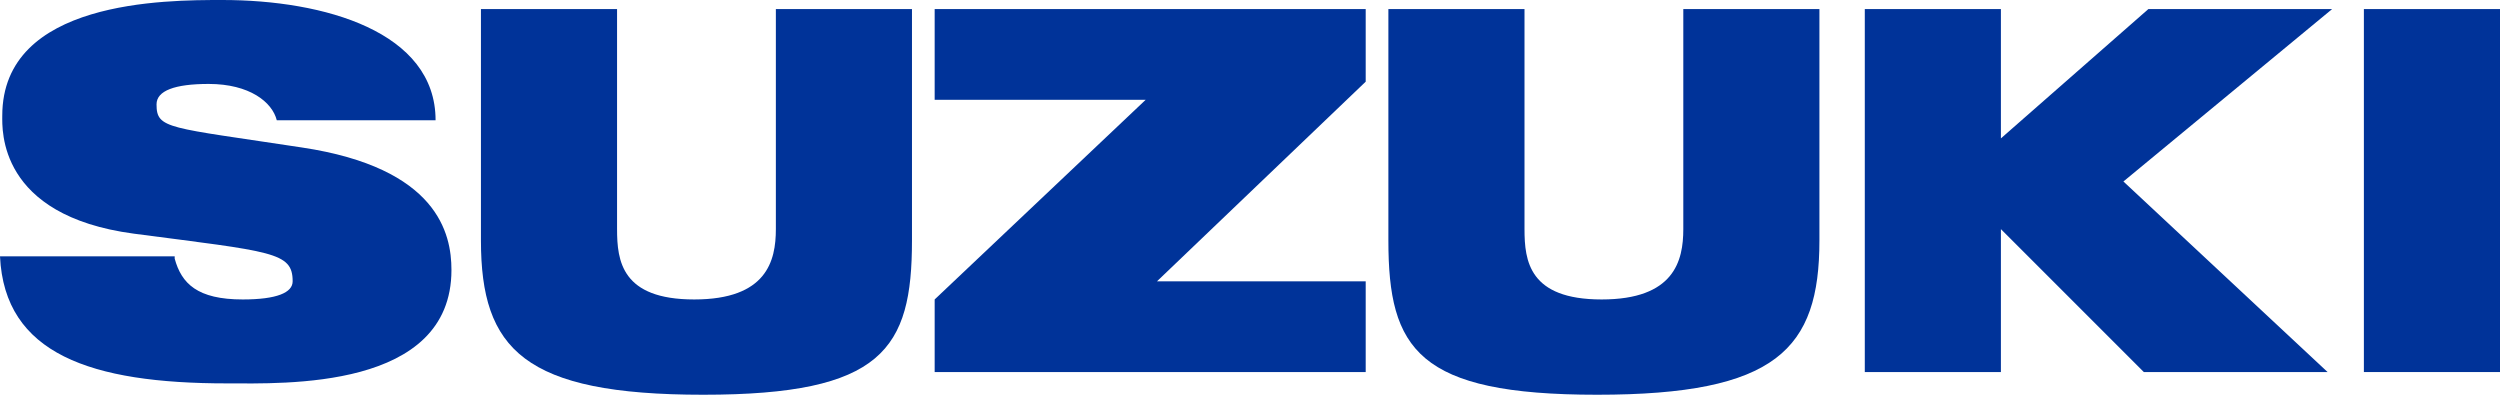 <?xml version="1.0" encoding="UTF-8" standalone="no"?>
<!-- Generator: Adobe Illustrator 19.1.0, SVG Export Plug-In . SVG Version: 6.00 Build 0)  -->

<svg
   xmlns:dc="http://purl.org/dc/elements/1.1/"
   xmlns:cc="http://creativecommons.org/ns#"
   xmlns:rdf="http://www.w3.org/1999/02/22-rdf-syntax-ns#"
   xmlns:svg="http://www.w3.org/2000/svg"
   xmlns="http://www.w3.org/2000/svg"
   xmlns:sodipodi="http://sodipodi.sourceforge.net/DTD/sodipodi-0.dtd"
   xmlns:inkscape="http://www.inkscape.org/namespaces/inkscape"
   version="1.1"
   id="レイヤー_1"
   x="0px"
   y="0px"
   viewBox="0 0 110.2 17.4"
   enable-background="new 0 0 144 28"
   xml:space="preserve"
   sodipodi:docname="Suzuki_Motor_Corporation_logo.svg"
   width="110.2"
   height="17.4"
   inkscape:version="0.92.3 (2405546, 2018-03-11)"><defs
   id="defs19" /><sodipodi:namedview
   pagecolor="#ffffff"
   bordercolor="#666666"
   borderopacity="1"
   objecttolerance="10"
   gridtolerance="10"
   guidetolerance="10"
   inkscape:pageopacity="0"
   inkscape:pageshadow="2"
   inkscape:window-width="1280"
   inkscape:window-height="705"
   id="namedview17"
   showgrid="false"
   fit-margin-top="0"
   fit-margin-left="0"
   fit-margin-right="0"
   fit-margin-bottom="0"
   inkscape:zoom="2.1805556"
   inkscape:cx="38.2"
   inkscape:cy="9"
   inkscape:window-x="-8"
   inkscape:window-y="-8"
   inkscape:window-maximized="1"
   inkscape:current-layer="レイヤー_1" />
<polygon
   points="94,8.8 94,6 75,6 75,10 84.3,10 75,18.8 75,19.6 75,22 94,22 94,18 84.8,18 94,9.2 "
   id="polygon2"
   style="fill:#003399"
   transform="translate(-33.8,-5.6)" />
<rect
   x="104.2"
   y="0.4"
   width="6"
   height="16"
   id="rect4"
   style="fill:#003399" />
<polygon
   points="122,11.7 122,6 116,6 116,22 122,22 122,15.7 128.3,22 136.4,22 127.4,13.6 136.6,6 128.5,6 "
   id="polygon6"
   style="fill:#003399"
   transform="translate(-33.8,-5.6)" />
<path
   d="m 74.2,0.4 v 9.7 c 0,1.4 -0.4,3.1 -3.6,3.1 -3.2,0 -3.4,-1.7 -3.4,-3.1 V 0.4 h -6 v 10.2 c 0,4.8 1.3,6.8 9.2,6.8 7.9,0 9.8,-2 9.8,-6.8 V 0.4 Z"
   id="path8"
   inkscape:connector-curvature="0"
   style="fill:#003399" />
<path
   d="m 34.2,0.4 v 9.7 c 0,1.4 -0.4,3.1 -3.6,3.1 -3.2,0 -3.4,-1.7 -3.4,-3.1 V 0.4 h -6 v 10.2 c 0,4.8 1.9,6.8 9.8,6.8 7.9,0 9.2,-2 9.2,-6.8 V 0.4 Z"
   id="path10"
   inkscape:connector-curvature="0"
   style="fill:#003399" />
<path
   d="m 7.7,11.4 c 0.3,1.1 1,1.8 3,1.8 1.5,0 2.2,-0.3 2.2,-0.8 0,-1.3 -0.9,-1.3 -7,-2.1 C -0.1,9.5 0.1,5.7 0.1,5.1 0.1,0 7.3,0 9.8,0 c 4.5,0 9.4,1.4 9.4,5.3 h -7 C 12,4.5 11,3.7 9.2,3.7 7.7,3.7 6.9,4 6.9,4.6 c 0,1.1 0.5,1 6.4,1.9 6,0.9 6.6,3.8 6.6,5.4 0,5.3 -7.4,5 -9.9,5 -6,0 -9.8,-1.3 -10,-5.6 h 7.7 z"
   id="path12"
   inkscape:connector-curvature="0"
   style="fill:#003399" />

</svg>